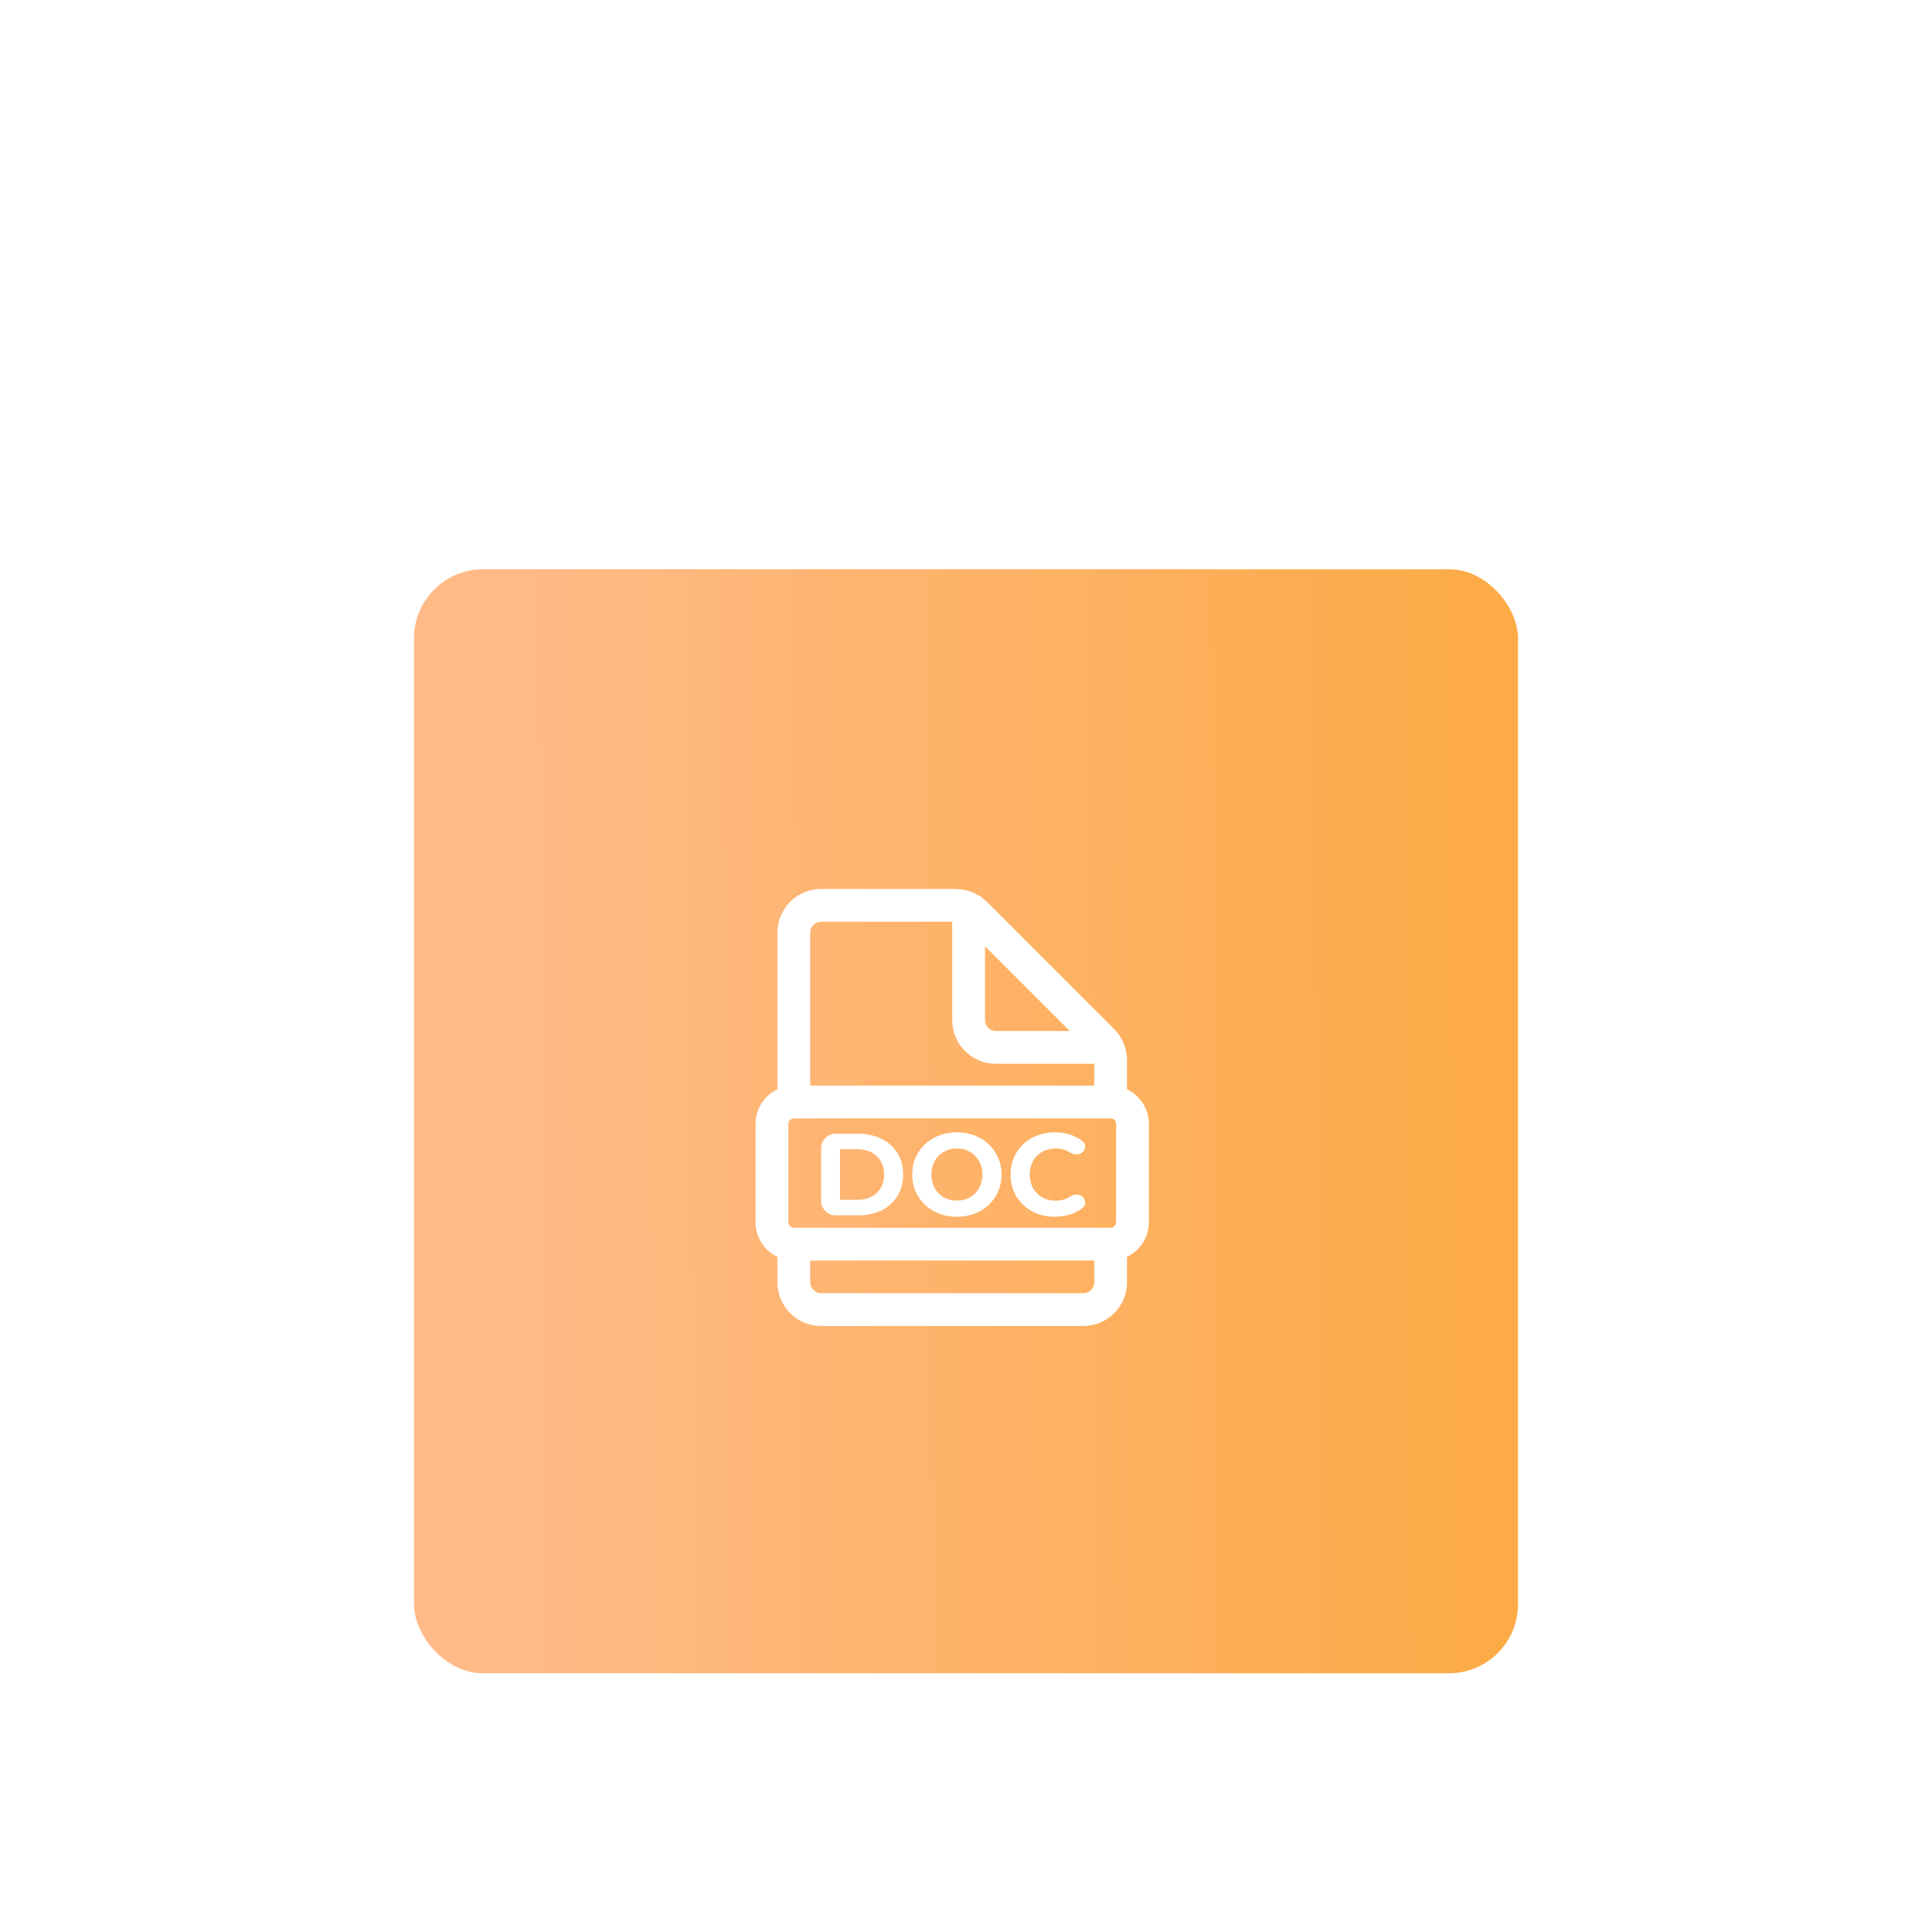<svg width="112" height="112" viewBox="0 0 112 112" fill="none" xmlns="http://www.w3.org/2000/svg">
<g filter="url(#filter0_ddd)">
<rect x="24" y="10" width="64" height="64" rx="4" fill="url(#paint0_linear)"/>
<path fill-rule="evenodd" clip-rule="evenodd" d="M65.334 51.335V49.861C66.083 49.505 66.601 48.741 66.601 47.857V42.152C66.601 41.268 66.083 40.504 65.334 40.148V38.451C65.334 37.779 65.067 37.135 64.592 36.66L57.209 29.277C57.19 29.259 57.168 29.242 57.147 29.226C57.131 29.214 57.115 29.202 57.101 29.189C57.011 29.108 56.922 29.028 56.823 28.961C56.791 28.939 56.756 28.922 56.721 28.905C56.701 28.895 56.681 28.885 56.661 28.875C56.64 28.863 56.619 28.851 56.598 28.838C56.529 28.799 56.46 28.759 56.388 28.728C56.138 28.624 55.87 28.572 55.597 28.553C55.572 28.551 55.548 28.548 55.523 28.544C55.488 28.54 55.454 28.535 55.419 28.535H47.601C46.202 28.535 45.067 29.67 45.067 31.069V40.148C44.319 40.504 43.801 41.268 43.801 42.152V47.857C43.801 48.741 44.319 49.505 45.067 49.861V51.335C45.067 52.734 46.202 53.868 47.601 53.868H62.801C64.199 53.868 65.334 52.734 65.334 51.335ZM62.801 51.968C63.15 51.968 63.434 51.684 63.434 51.335V50.074H46.967V51.335C46.967 51.684 47.251 51.968 47.601 51.968H62.801ZM63.434 38.669V39.935H46.967V31.069C46.967 30.72 47.251 30.435 47.601 30.435H55.201V36.135C55.201 37.534 56.336 38.669 57.734 38.669H63.434ZM62.013 36.769L57.101 31.855V36.135C57.101 36.483 57.385 36.769 57.734 36.769H62.013ZM46.017 41.835C45.843 41.835 45.701 41.977 45.701 42.152V47.857C45.701 48.032 45.843 48.174 46.017 48.174H64.384C64.559 48.174 64.701 48.032 64.701 47.857V42.152C64.701 41.977 64.559 41.835 64.384 41.835H46.017Z" fill="white"/>
<path d="M47.601 43.57C47.601 43.103 47.979 42.725 48.445 42.725H49.749C50.263 42.725 50.715 42.824 51.107 43.022C51.503 43.216 51.809 43.491 52.026 43.847C52.246 44.202 52.357 44.617 52.357 45.09C52.357 45.562 52.246 45.977 52.026 46.333C51.809 46.688 51.503 46.965 51.107 47.164C50.715 47.357 50.263 47.454 49.749 47.454H48.445C47.979 47.454 47.601 47.076 47.601 46.61V43.57ZM49.695 46.556C50.168 46.556 50.544 46.425 50.823 46.164C51.107 45.898 51.249 45.54 51.249 45.09C51.249 44.639 51.107 44.283 50.823 44.022C50.544 43.757 50.168 43.624 49.695 43.624H48.695V46.556H49.695Z" fill="white"/>
<path d="M55.472 47.535C54.981 47.535 54.538 47.429 54.141 47.218C53.749 47.006 53.441 46.715 53.216 46.346C52.995 45.972 52.885 45.553 52.885 45.09C52.885 44.626 52.995 44.209 53.216 43.84C53.441 43.466 53.749 43.173 54.141 42.962C54.538 42.75 54.981 42.644 55.472 42.644C55.963 42.644 56.404 42.75 56.796 42.962C57.188 43.173 57.497 43.466 57.722 43.84C57.947 44.209 58.059 44.626 58.059 45.09C58.059 45.553 57.947 45.972 57.722 46.346C57.497 46.715 57.188 47.006 56.796 47.218C56.404 47.429 55.963 47.535 55.472 47.535ZM55.472 46.603C55.751 46.603 56.004 46.54 56.229 46.414C56.454 46.283 56.63 46.103 56.756 45.873C56.886 45.644 56.952 45.382 56.952 45.09C56.952 44.797 56.886 44.536 56.756 44.306C56.63 44.076 56.454 43.898 56.229 43.772C56.004 43.642 55.751 43.576 55.472 43.576C55.193 43.576 54.941 43.642 54.715 43.772C54.49 43.898 54.312 44.076 54.182 44.306C54.056 44.536 53.993 44.797 53.993 45.09C53.993 45.382 54.056 45.644 54.182 45.873C54.312 46.103 54.49 46.283 54.715 46.414C54.941 46.54 55.193 46.603 55.472 46.603Z" fill="white"/>
<path d="M61.145 47.535C60.663 47.535 60.226 47.432 59.835 47.224C59.447 47.013 59.141 46.722 58.916 46.353C58.695 45.979 58.585 45.558 58.585 45.09C58.585 44.621 58.695 44.202 58.916 43.833C59.141 43.459 59.447 43.169 59.835 42.962C60.226 42.75 60.666 42.644 61.152 42.644C61.562 42.644 61.931 42.716 62.26 42.86C62.447 42.941 62.617 43.042 62.77 43.163C62.971 43.322 62.949 43.618 62.761 43.793C62.561 43.977 62.251 43.95 62.021 43.804C61.781 43.652 61.509 43.576 61.206 43.576C60.913 43.576 60.652 43.642 60.422 43.772C60.193 43.898 60.013 44.076 59.882 44.306C59.756 44.536 59.693 44.797 59.693 45.09C59.693 45.382 59.756 45.644 59.882 45.873C60.013 46.103 60.193 46.283 60.422 46.414C60.652 46.54 60.913 46.603 61.206 46.603C61.509 46.603 61.781 46.526 62.021 46.373C62.251 46.225 62.562 46.197 62.763 46.382C62.951 46.555 62.974 46.851 62.775 47.011C62.621 47.134 62.449 47.237 62.26 47.319C61.926 47.463 61.555 47.535 61.145 47.535Z" fill="white"/>
</g>
<defs>
<filter id="filter0_ddd" x="0" y="0" width="112" height="112" filterUnits="userSpaceOnUse" color-interpolation-filters="sRGB">
<feFlood flood-opacity="0" result="BackgroundImageFix"/>
<feColorMatrix in="SourceAlpha" type="matrix" values="0 0 0 0 0 0 0 0 0 0 0 0 0 0 0 0 0 0 127 0"/>
<feOffset dy="14"/>
<feGaussianBlur stdDeviation="12"/>
<feColorMatrix type="matrix" values="0 0 0 0 0.056 0 0 0 0 0.122 0 0 0 0 0.209 0 0 0 0.08 0"/>
<feBlend mode="normal" in2="BackgroundImageFix" result="effect1_dropShadow"/>
<feColorMatrix in="SourceAlpha" type="matrix" values="0 0 0 0 0 0 0 0 0 0 0 0 0 0 0 0 0 0 127 0"/>
<feOffset dy="6"/>
<feGaussianBlur stdDeviation="6"/>
<feColorMatrix type="matrix" values="0 0 0 0 0.056 0 0 0 0 0.122 0 0 0 0 0.209 0 0 0 0.12 0"/>
<feBlend mode="normal" in2="effect1_dropShadow" result="effect2_dropShadow"/>
<feColorMatrix in="SourceAlpha" type="matrix" values="0 0 0 0 0 0 0 0 0 0 0 0 0 0 0 0 0 0 127 0"/>
<feOffset dy="3"/>
<feGaussianBlur stdDeviation="3"/>
<feColorMatrix type="matrix" values="0 0 0 0 0.921 0 0 0 0 0.644 0 0 0 0 0.32 0 0 0 0.08 0"/>
<feBlend mode="normal" in2="effect2_dropShadow" result="effect3_dropShadow"/>
<feBlend mode="normal" in="SourceGraphic" in2="effect3_dropShadow" result="shape"/>
</filter>
<linearGradient id="paint0_linear" x1="85.474" y1="42" x2="29.476" y2="42.351" gradientUnits="userSpaceOnUse">
<stop stop-color="#FCAB47"/>
<stop offset="1" stop-color="#FFBA88"/>
</linearGradient>
</defs>
</svg>
